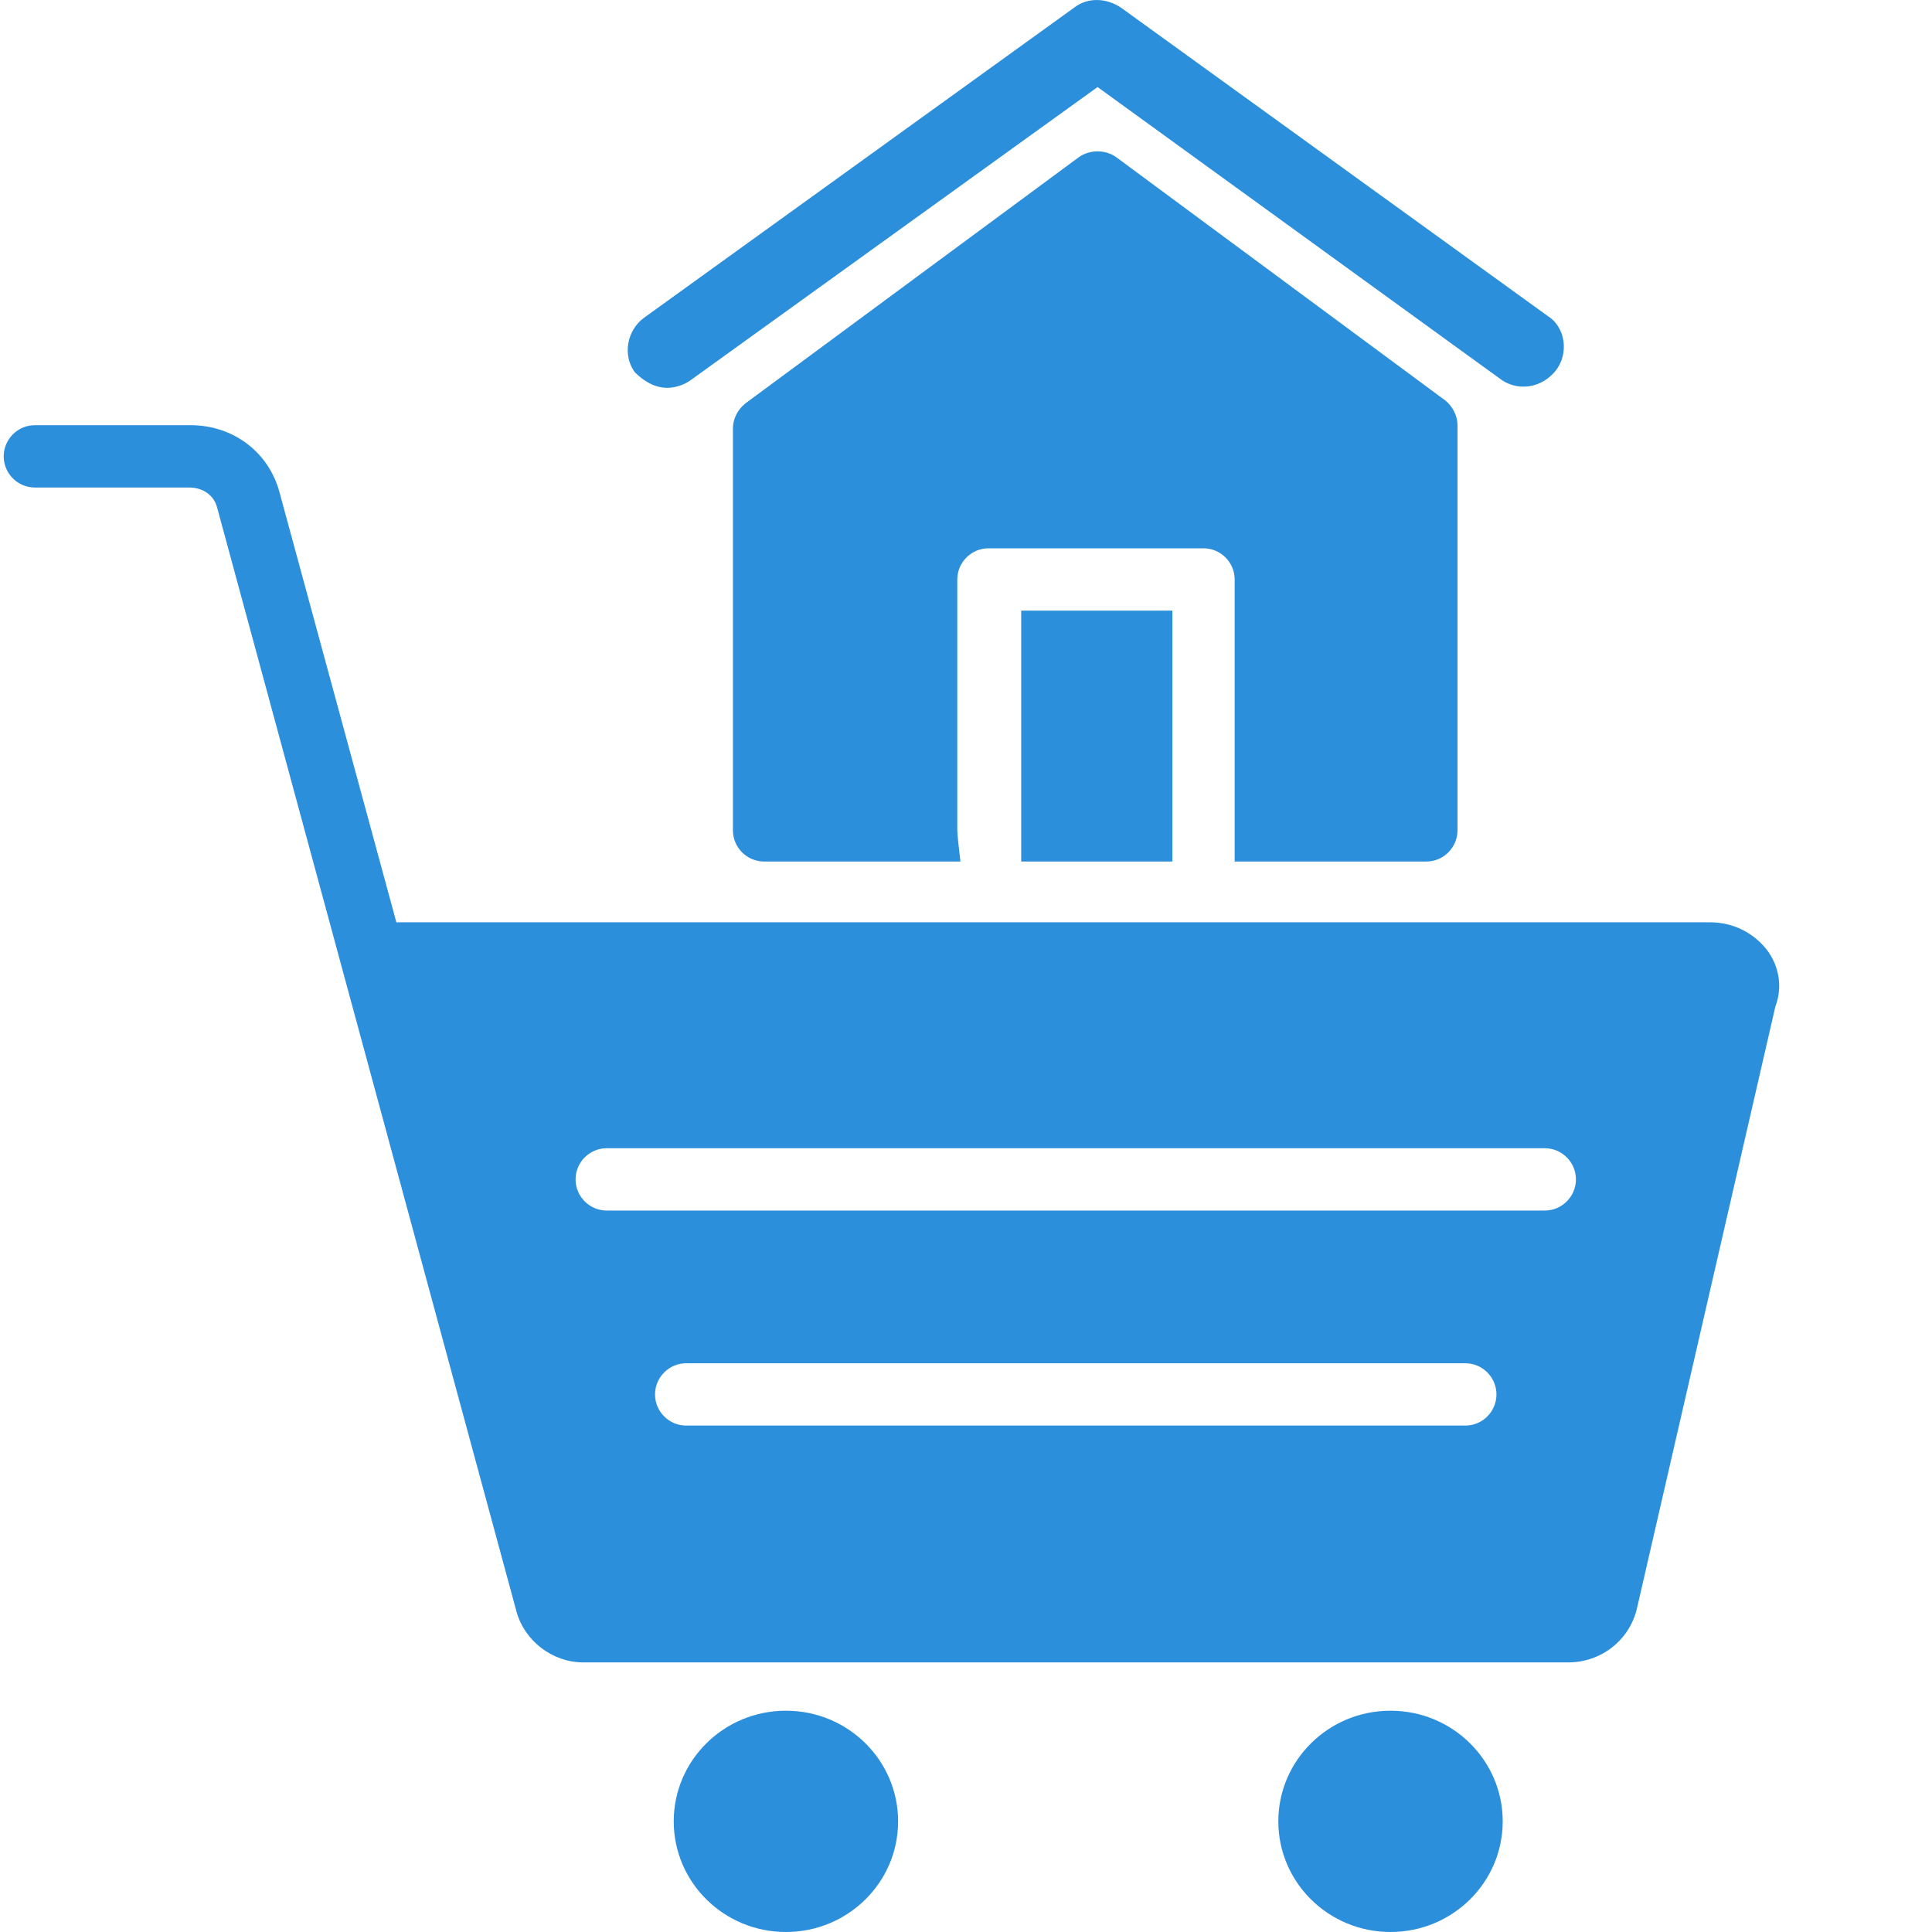 <svg width="50" height="50" viewBox="0 0 50 50" fill="none" xmlns="http://www.w3.org/2000/svg">
<path d="M45.705 24.554C45.342 24.11 44.818 23.869 44.253 23.869H10.258L7.233 12.738C6.951 11.69 6.024 11.004 4.935 11.004H0.902C0.459 11.004 0.096 11.367 0.096 11.811C0.096 12.255 0.459 12.617 0.902 12.617H4.895C5.257 12.617 5.54 12.819 5.621 13.142L13.363 41.693C13.565 42.459 14.291 43.023 15.097 43.023H40.584C41.43 43.023 42.156 42.459 42.358 41.652L45.947 26.046C46.148 25.522 46.028 24.957 45.705 24.554ZM37.922 36.894H17.759C17.315 36.894 16.952 36.531 16.952 36.087C16.952 35.644 17.315 35.281 17.759 35.281H37.922C38.366 35.281 38.728 35.644 38.728 36.087C38.728 36.531 38.366 36.894 37.922 36.894ZM39.979 31.329H15.702C15.258 31.329 14.896 30.966 14.896 30.522C14.896 30.079 15.258 29.716 15.702 29.716H39.979C40.422 29.716 40.785 30.079 40.785 30.522C40.785 30.966 40.422 31.329 39.979 31.329ZM23.243 47.137C23.243 45.555 21.943 44.273 20.34 44.273C18.736 44.273 17.436 45.555 17.436 47.137C17.436 48.718 18.736 50 20.34 50C21.943 50 23.243 48.718 23.243 47.137ZM38.89 47.137C38.89 45.555 37.59 44.273 35.986 44.273C34.383 44.273 33.083 45.555 33.083 47.137C33.083 48.718 34.383 50 35.986 50C37.59 50 38.89 48.718 38.89 47.137ZM17.274 10.037C17.476 10.037 17.718 9.956 17.879 9.835L28.405 2.253L38.809 9.794C39.011 9.956 39.293 10.037 39.575 9.996C39.857 9.956 40.1 9.794 40.261 9.593C40.422 9.391 40.503 9.109 40.462 8.827C40.422 8.544 40.261 8.302 40.059 8.181L29.01 0.197C28.647 -0.045 28.163 -0.085 27.8 0.197L16.67 8.222C16.226 8.544 16.105 9.19 16.428 9.633C16.67 9.875 16.952 10.037 17.274 10.037Z" fill="#2C8FDB"/>
<path d="M36.913 22.296C37.357 22.296 37.72 21.933 37.72 21.489V11.004C37.72 10.763 37.599 10.52 37.397 10.359L28.888 4.068C28.606 3.867 28.203 3.867 27.92 4.068L19.29 10.44C19.089 10.601 18.968 10.843 18.968 11.085V21.489C18.968 21.933 19.331 22.296 19.774 22.296H24.856C24.815 21.933 24.775 21.61 24.775 21.489V14.997C24.775 14.553 25.138 14.19 25.582 14.19H31.146C31.59 14.19 31.953 14.553 31.953 14.997V22.296L36.913 22.296Z" fill="#2C8FDB"/>
<path d="M26.429 15.803H30.34V22.296H26.429V15.803Z" fill="#2C8FDB"/>
</svg>
